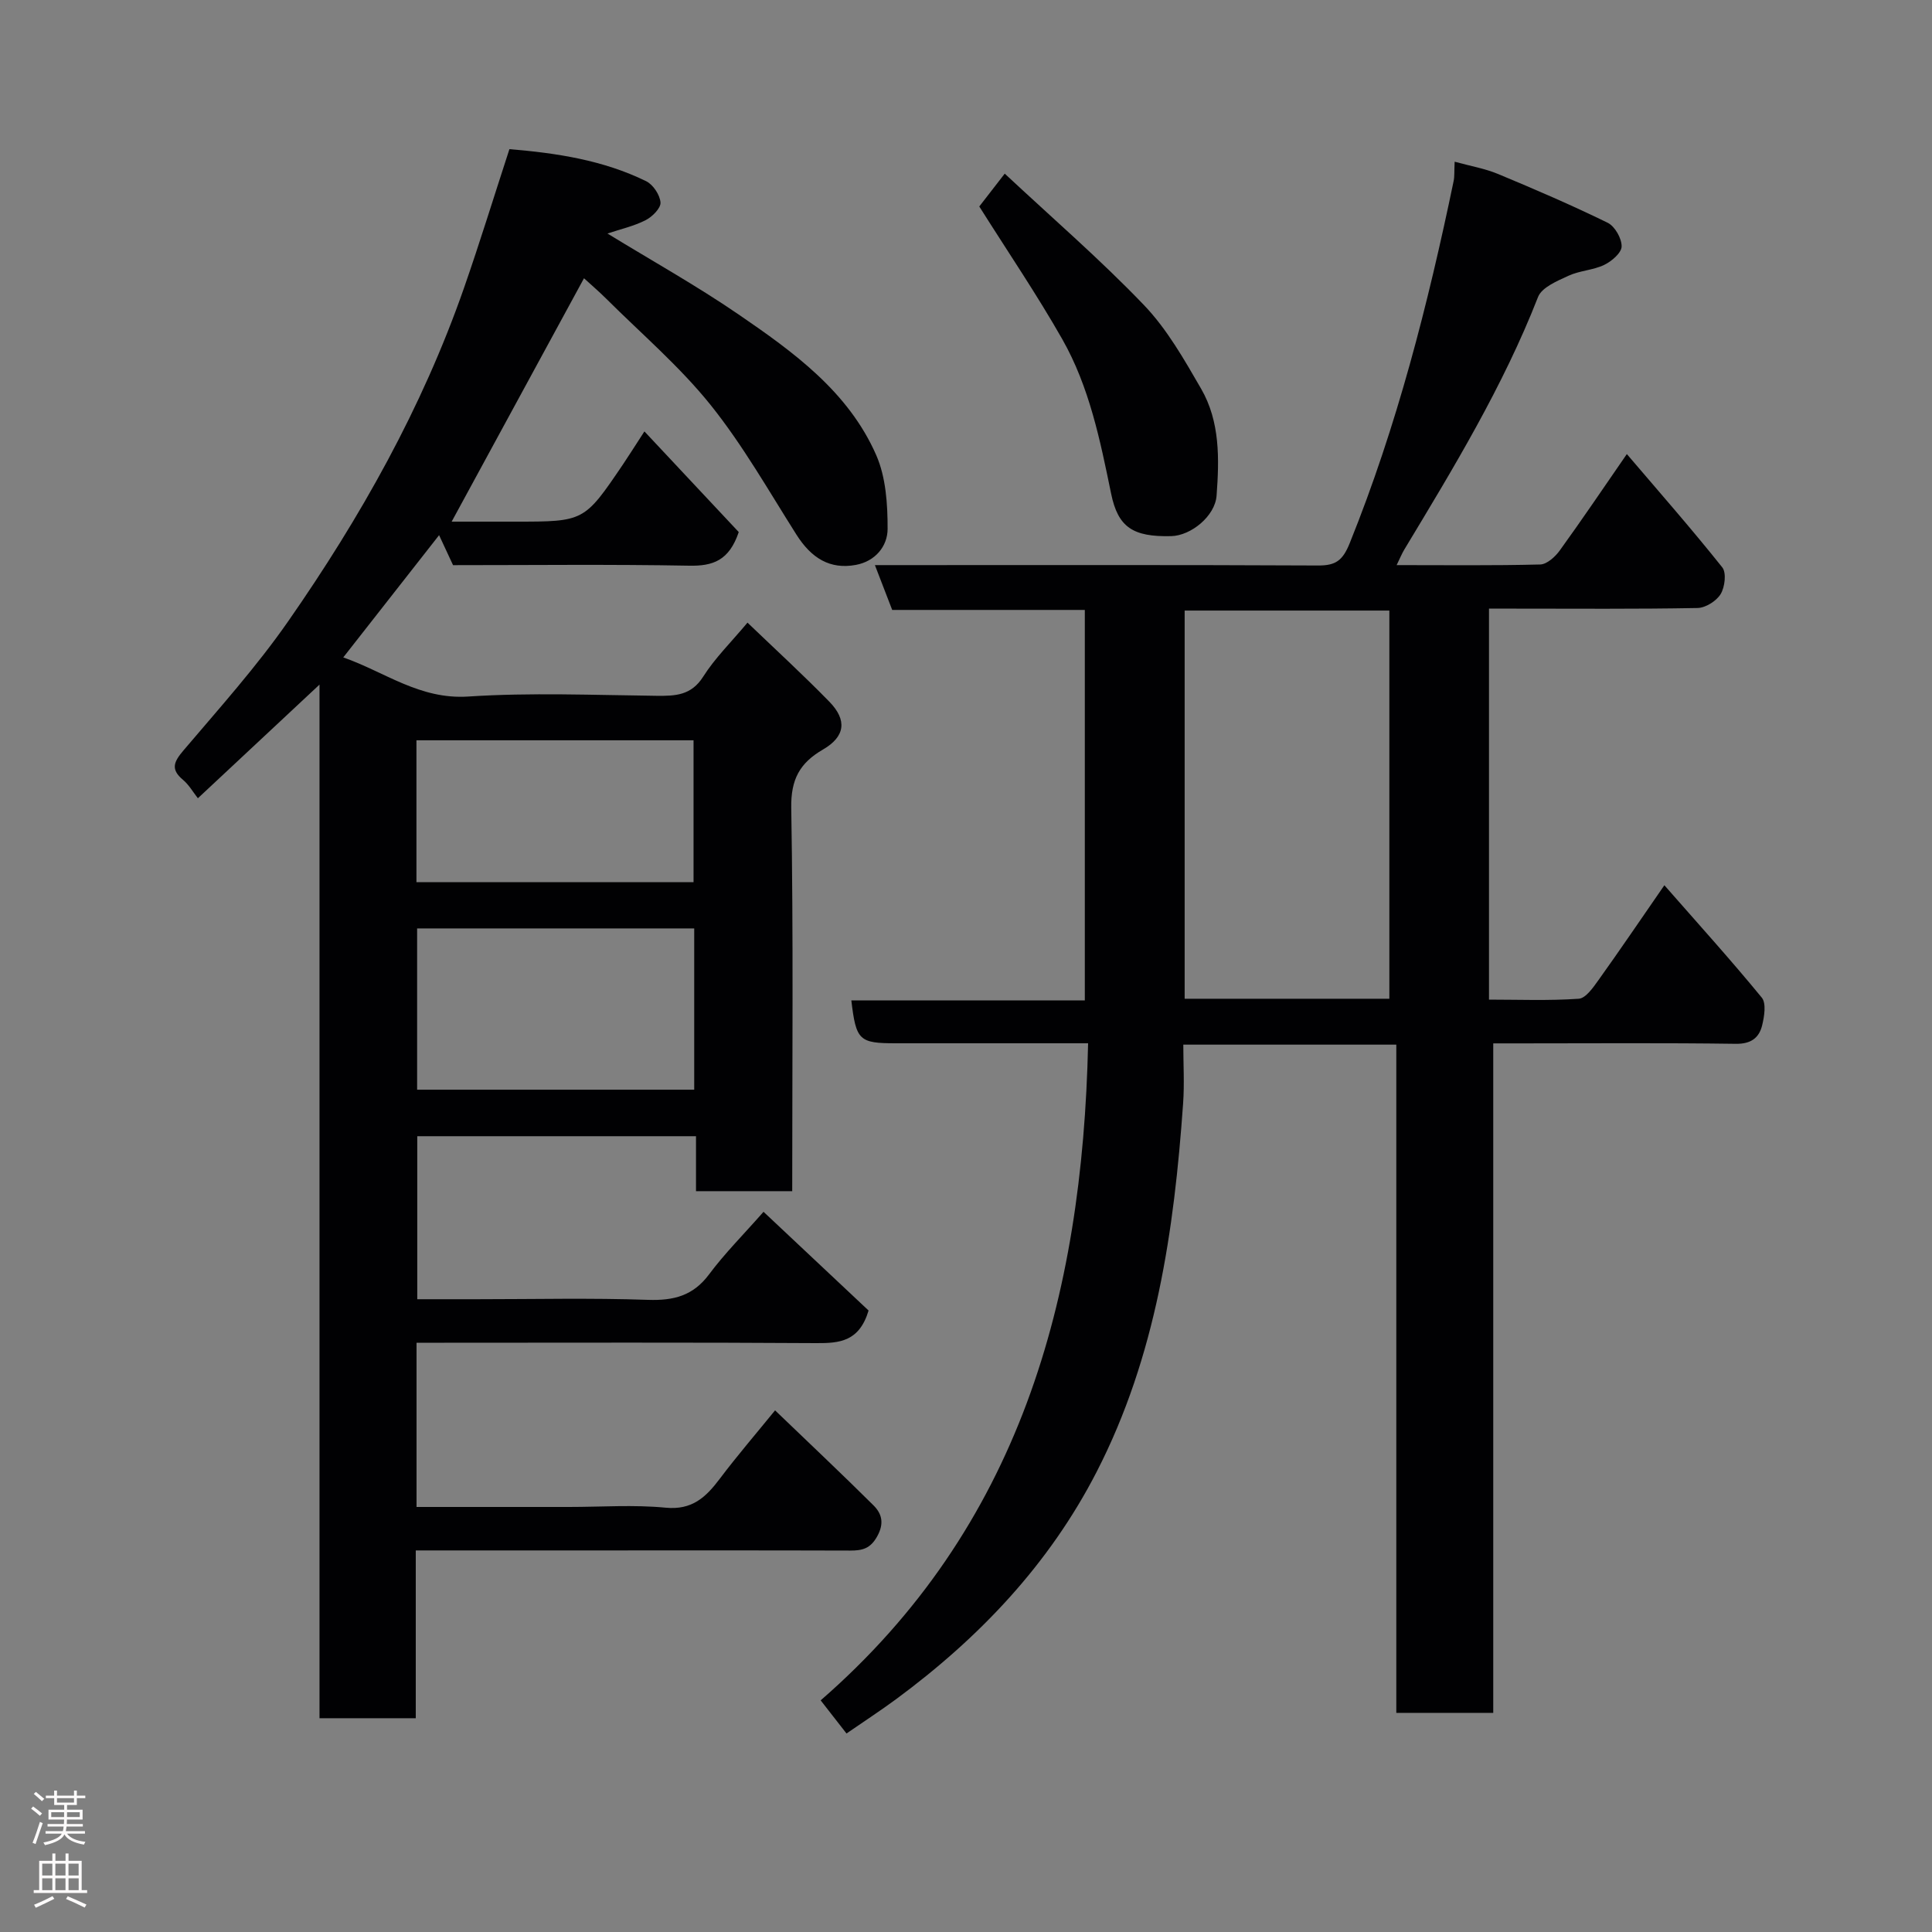 <svg enable-background="new 0 0 400 400" viewBox="0 0 400 400" xmlns="http://www.w3.org/2000/svg"><rect x="0" y="0" width="400" height="400" fill="#808080" stroke="none"/><g fill="#010103"><path d="m86.24 278v34h31.59c6.67 0 13.38-.49 19.98.15 5.47.53 8.32-2.15 11.19-5.96 3.72-4.93 7.75-9.61 11.47-14.19 7.02 6.75 13.79 13.12 20.38 19.67 1.74 1.73 2.26 3.74.75 6.44-1.42 2.54-3.08 2.92-5.57 2.92-18.66-.06-37.32-.03-55.99-.03-11.14 0-22.27 0-33.96 0v34.74c-6.81 0-13.08 0-19.93 0 0-70.98 0-141.98 0-214-8.74 8.17-16.67 15.58-25.18 23.53-1-1.27-1.84-2.77-3.08-3.81-2.64-2.21-1.89-3.75.11-6.11 7.43-8.75 15.14-17.34 21.68-26.74 14.95-21.47 27.74-44.2 36.4-69.03 3.26-9.35 6.17-18.83 9.39-28.7 9.78.81 19.39 2.27 28.3 6.63 1.44.7 2.86 2.84 2.98 4.41.09 1.17-1.7 2.96-3.07 3.66-2.43 1.24-5.17 1.85-7.91 2.77 9.07 5.56 18.36 10.74 27.11 16.73 11.38 7.79 22.75 15.99 28.52 29.12 2.02 4.59 2.38 10.18 2.37 15.31-.01 3.58-2.55 6.71-6.59 7.45-5.28.97-9.15-1.32-12.28-6.26-5.76-9.09-11.11-18.55-17.82-26.91-6.38-7.94-14.26-14.67-21.51-21.89-1.63-1.62-3.39-3.12-4.66-4.29-9.05 16.64-18.07 33.23-27.4 50.39h13.16c14.28 0 14.28 0 22.29-11.82 1.09-1.61 2.12-3.26 4.46-6.86 6.93 7.4 13.42 14.32 19.53 20.84-2 5.92-5.37 7.05-10.23 6.96-16.32-.3-32.64-.11-48.92-.11-.94-2.02-1.81-3.89-2.89-6.21-6.74 8.6-13.14 16.76-19.84 25.31 8.59 3 15.83 8.76 25.87 8.1 12.94-.85 25.98-.3 38.98-.15 3.91.04 7.19-.06 9.67-3.97 2.43-3.84 5.77-7.11 9.17-11.18 5.65 5.42 11.45 10.74 16.94 16.36 3.74 3.83 3.29 7.24-1.31 9.91-4.81 2.79-6.68 6.18-6.57 12.13.45 26.31.2 52.63.2 79.31-6.6 0-12.98 0-19.92 0 0-3.68 0-7.42 0-11.38-19.48 0-38.41 0-57.71 0v33.75h12.29c11.83 0 23.67-.28 35.49.13 5.31.18 9.33-.84 12.63-5.27 3.23-4.34 7.1-8.2 11.28-12.96 7.36 6.92 14.83 13.93 21.75 20.44-1.92 6.42-6 6.78-10.82 6.75-25.66-.17-51.32-.08-76.98-.08-1.82 0-3.62 0-5.79 0zm.12-85.78v33.39h57.37c0-11.32 0-22.25 0-33.39-19.18 0-38.1 0-57.37 0zm-.14-9.57h57.37c0-10.07 0-19.78 0-29.38-19.32 0-38.24 0-57.37 0z"/><path d="m175.26 358.9c-1.89-2.43-3.51-4.5-5.35-6.86 41.12-35.76 54.21-83.04 55.37-136.04-5.64 0-10.74 0-15.83 0-8 0-16 0-24 0-7.58 0-8.21-.59-9.19-8.88h48.34c0-27 0-53.71 0-80.84-13.13 0-26.38 0-39.88 0-1.19-3.08-2.27-5.9-3.58-9.28h5.75c28.66 0 57.33-.06 85.99.08 3.65.02 5.1-1 6.56-4.61 9.79-24.27 16.21-49.46 21.52-74.99.2-.94.11-1.95.21-4 3.27.9 6.26 1.41 8.98 2.54 7.65 3.18 15.26 6.46 22.7 10.1 1.49.73 2.92 3.24 2.89 4.91-.02 1.32-2.07 3.08-3.62 3.82-2.3 1.1-5.08 1.17-7.4 2.25-2.33 1.08-5.51 2.39-6.29 4.4-7.24 18.51-17.49 35.38-27.69 52.29-.49.82-.86 1.72-1.58 3.21 10.27 0 20 .12 29.73-.13 1.39-.04 3.11-1.6 4.05-2.91 4.66-6.45 9.11-13.04 13.88-19.95 6.68 7.83 13.41 15.49 19.76 23.46.89 1.12.54 4.08-.34 5.53-.88 1.44-3.12 2.85-4.79 2.88-12.66.24-25.33.13-37.99.13-1.63 0-3.26 0-5.18 0v80.95c6.1 0 12.37.25 18.58-.18 1.46-.1 3-2.34 4.1-3.88 4.46-6.23 8.76-12.58 13.63-19.62 7.04 8.03 13.8 15.5 20.17 23.27.96 1.18.52 3.9.07 5.75-.64 2.59-2.31 3.85-5.44 3.81-14.83-.21-29.66-.09-44.49-.09-1.8 0-3.6 0-5.74 0v138.61c-6.74 0-13.13 0-20.07 0 0-45.98 0-92.03 0-138.35-14.81 0-29.07 0-44.1 0 0 4.02.25 8.12-.04 12.18-1.86 26.36-5.59 52.29-17.88 76.23-9.88 19.23-24.33 34.4-41.56 47.12-3.27 2.41-6.69 4.63-10.25 7.09zm112.39-152.12c0-27.11 0-53.81 0-80.37-14.4 0-28.44 0-42.38 0v80.37z"/><path d="m202.75 42.75c1.15-1.48 2.75-3.54 5.27-6.8 9.89 9.24 19.81 17.8 28.83 27.22 4.78 4.99 8.33 11.27 11.83 17.32 3.94 6.81 3.76 14.56 3.2 22.13-.31 4.23-5.29 8.28-9.39 8.38-7.93.19-11.02-1.82-12.45-8.82-2.26-11.01-4.5-22.08-10.1-31.94-5.22-9.19-11.19-17.97-17.19-27.49z"/></g><path d="m6.44 374.46.42-.45c.65.47 1.27.95 1.85 1.44l-.45.49c-.65-.56-1.25-1.06-1.82-1.48m.93 7.33-.63-.26c.55-1.36 1.05-2.8 1.52-4.33.19.1.38.19.59.27-.46 1.29-.95 2.73-1.48 4.32m-.38-10.38.44-.42c.43.34 1.01.82 1.74 1.44l-.49.49c-.53-.51-1.09-1.01-1.69-1.51m2.5.35h1.72v-1.04h.59v1.04h3.52v-1.04h.59v1.04h1.75v.53h-1.75v1.42h-2.03v.97h3.22v2.03h-3.24c0 .35-.01.66-.03.93h3.32v.53h-3.37c-.03.27-.08.58-.15.94h3.96v.53h-3.71c.67.92 1.93 1.48 3.79 1.68-.13.24-.23.44-.29.59-2.13-.38-3.48-1.08-4.04-2.12-.43.97-1.77 1.72-4.03 2.23-.09-.19-.2-.37-.33-.55 2.1-.42 3.37-1.03 3.81-1.83h-3.36v-.53h3.58c.08-.29.13-.61.16-.94h-3.33v-.53h3.39c.02-.27.04-.58.04-.93h-3.23v-2.03h3.25v-.97h-2.07v-1.42h-1.73zm1.12 3.44v1h2.65c.01-.3.02-.44.01-.4v-.25-.35zm1.19-2h3.52v-.91h-3.52zm4.71 2h-2.63v.59c0 .16-.01.28-.01.4h2.64z" fill="#fcfafa"/><path d="m13.56 383.74h.63v1.52h2.72v6.07h1.13v.6h-11.06v-.6h1.13v-6.07h2.73v-1.52h.63v1.52h2.1v-1.52zm-2.69 8.83.38.56c-1.24.63-2.53 1.25-3.85 1.85-.1-.21-.21-.42-.34-.63 1.36-.55 2.63-1.15 3.81-1.78m-2.13-4.27h2.1v-2.45h-2.1zm0 3.04h2.1v-2.46h-2.1zm2.72-3.04h2.1v-2.45h-2.1zm0 3.04h2.1v-2.46h-2.1zm6.07 3.6c-1.41-.71-2.7-1.3-3.86-1.78l.35-.56c1.45.62 2.75 1.19 3.88 1.72zm-1.25-9.09h-2.1v2.45h2.1zm-2.09 5.49h2.1v-2.46h-2.1z" fill="#fcfafa"/></svg>